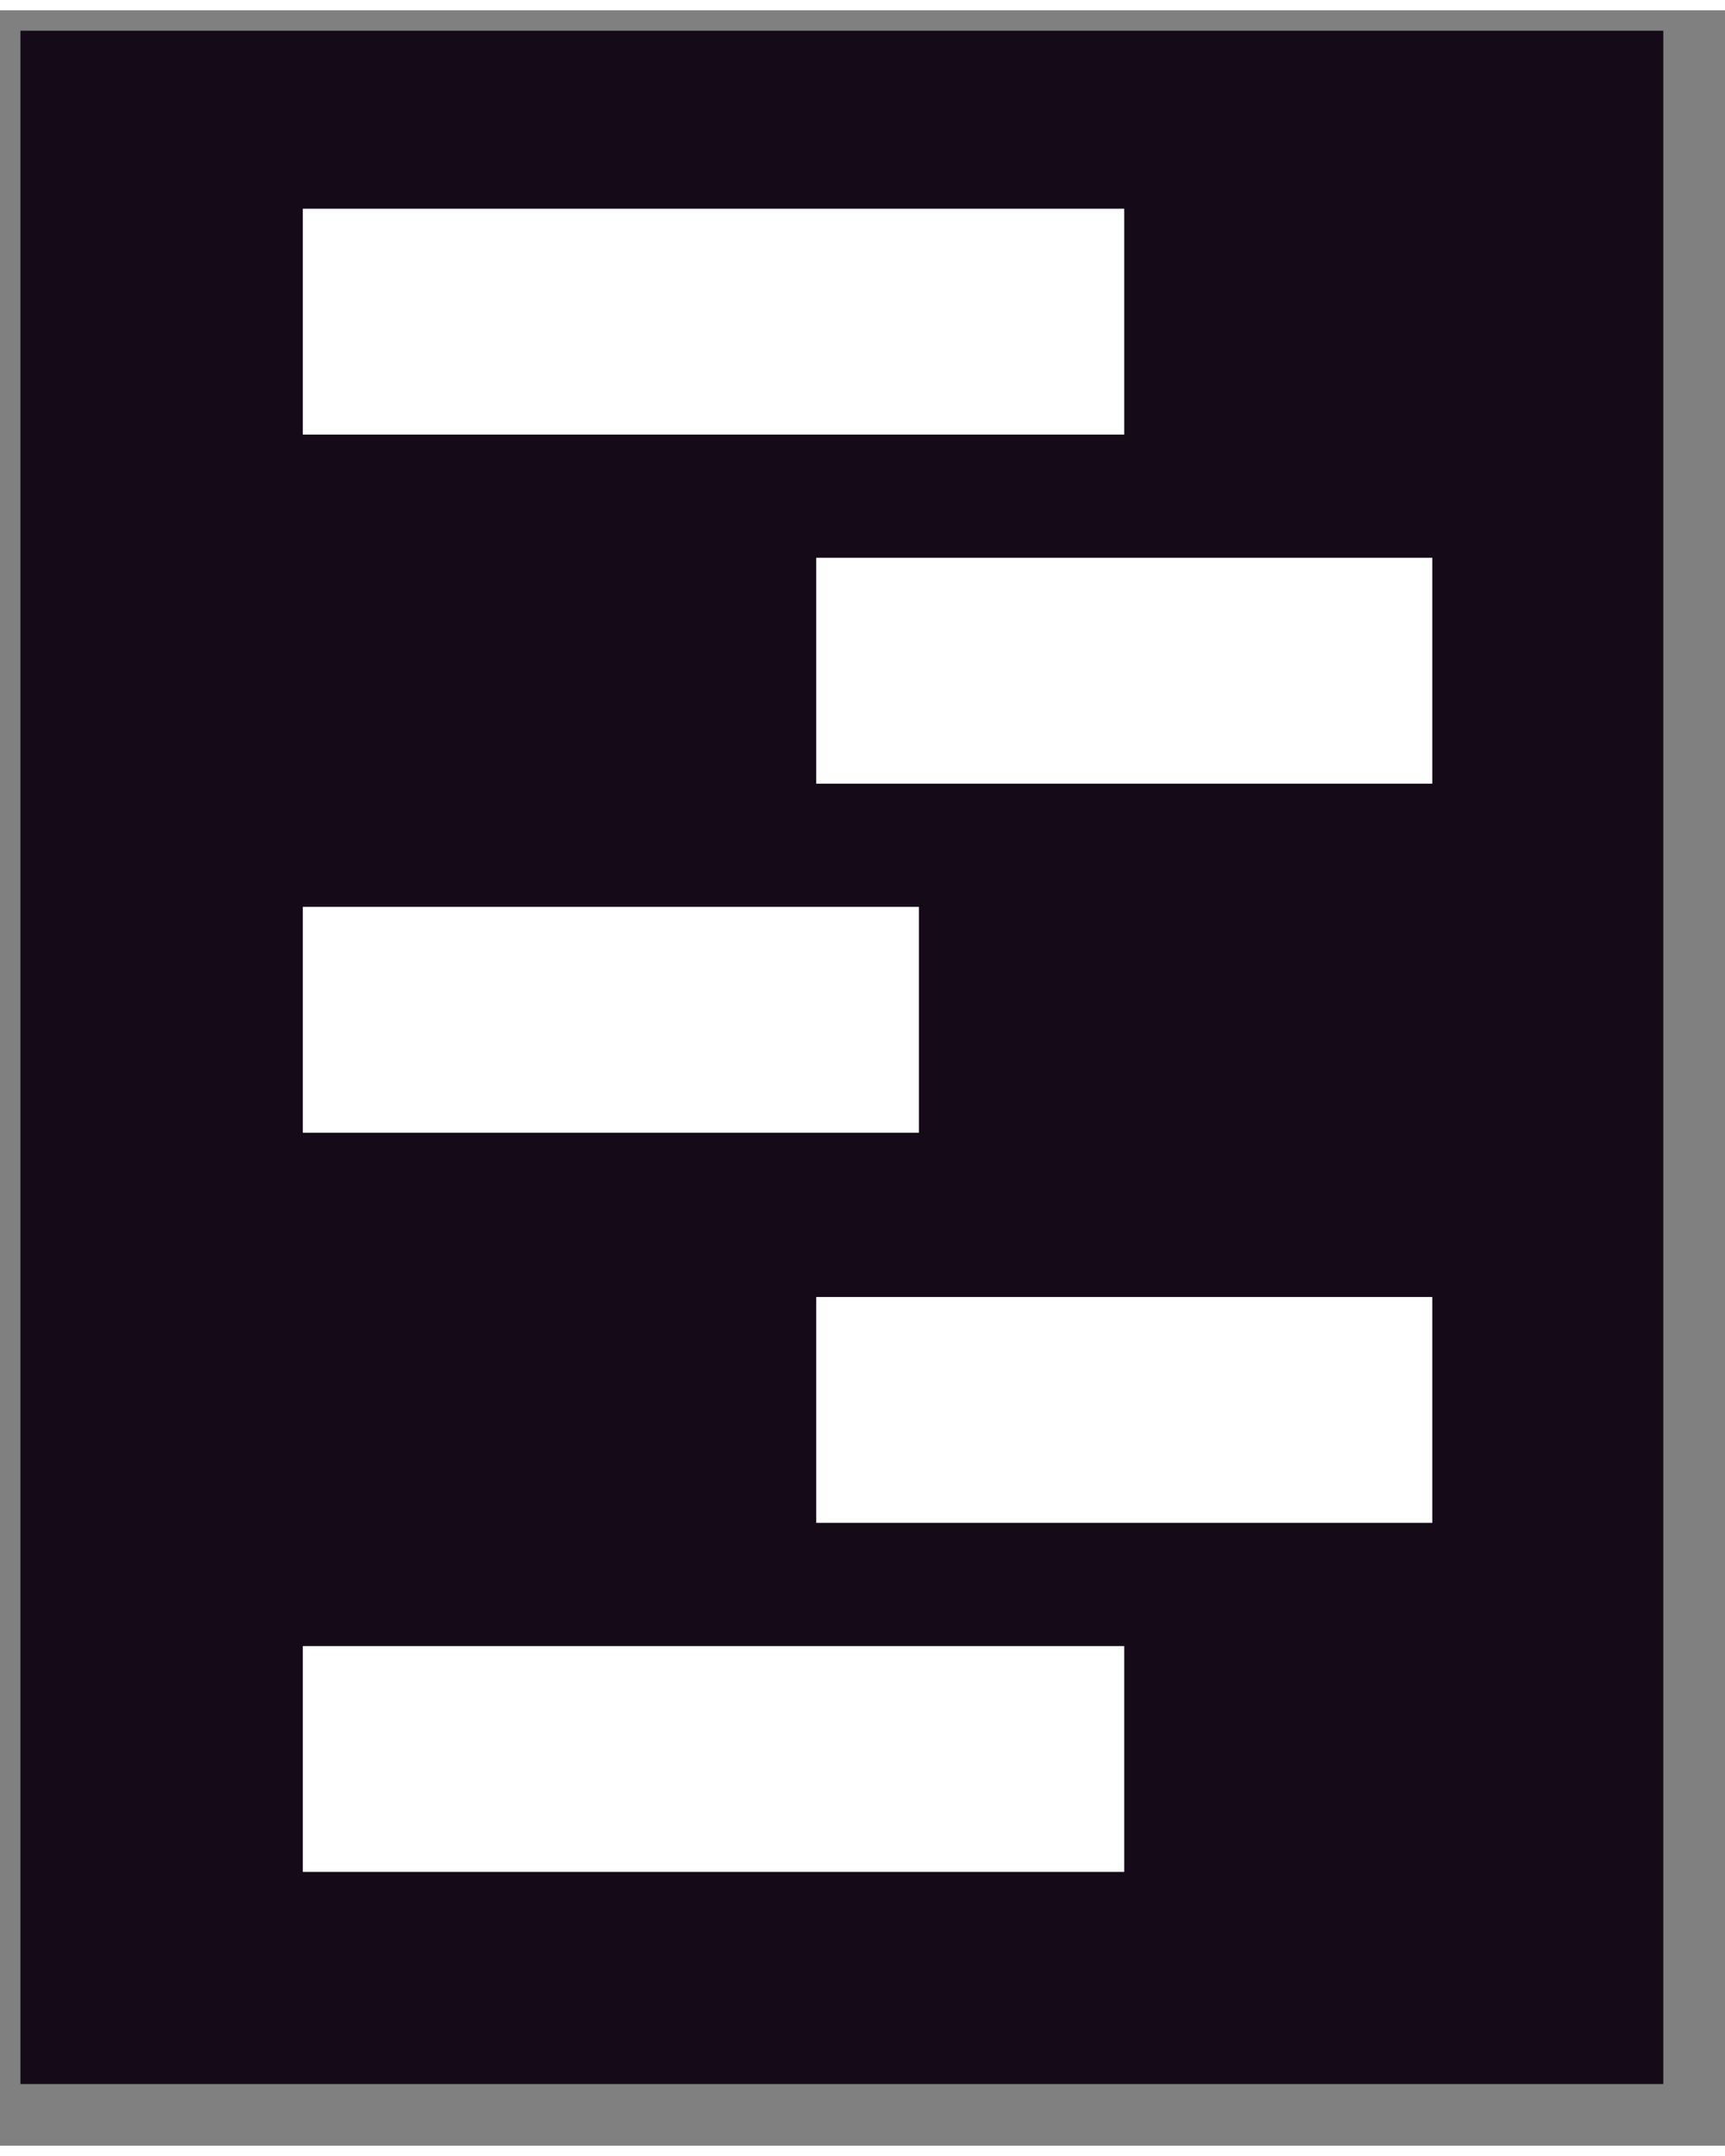 <?xml version="1.0" encoding="UTF-8" standalone="no"?>
<!DOCTYPE svg PUBLIC "-//W3C//DTD SVG 1.1//EN" "http://www.w3.org/Graphics/SVG/1.1/DTD/svg11.dtd">
<svg version="1.1" xmlns="http://www.w3.org/2000/svg" xmlns:xlink="http://www.w3.org/1999/xlink" preserveAspectRatio="xMidYMid meet" viewBox="277.524 165.335 84 104" width="200" height="250"><rect x="277.524" y="165.335" width="84" height="104" fill="#808080" stroke="none"/><defs><path d="M278.52 166.33L358.52 166.33L358.52 266.33L278.52 266.33L278.52 166.33Z" id="c1GjzOCrds"></path><path d="M292.27 175L332.27 175L332.27 186L292.27 186L292.27 175Z" id="j8mFnADfA"></path><path d="M347.27 192L317.27 192L317.27 203L347.27 203L347.27 192Z" id="cbqjvosZl"></path><path d="M322.27 209L292.27 209L292.27 220L322.27 220L322.27 209Z" id="aU3SrzpIZ"></path><path d="M347.27 228L317.27 228L317.27 239L347.27 239L347.27 228Z" id="f35lZwJfpg"></path><path d="M292.27 245L332.27 245L332.27 256L292.27 256L292.27 245Z" id="b1aB768ROj"></path></defs><g><g><use xlink:href="#c1GjzOCrds" opacity="1" fill="#140a18" fill-opacity="1"></use></g><g><use xlink:href="#j8mFnADfA" opacity="1" fill="#ffffff" fill-opacity="1"></use></g><g><use xlink:href="#cbqjvosZl" opacity="1" fill="#ffffff" fill-opacity="1"></use></g><g><use xlink:href="#aU3SrzpIZ" opacity="1" fill="#ffffff" fill-opacity="1"></use></g><g><use xlink:href="#f35lZwJfpg" opacity="1" fill="#ffffff" fill-opacity="1"></use></g><g><use xlink:href="#b1aB768ROj" opacity="1" fill="#ffffff" fill-opacity="1"></use></g></g></svg>